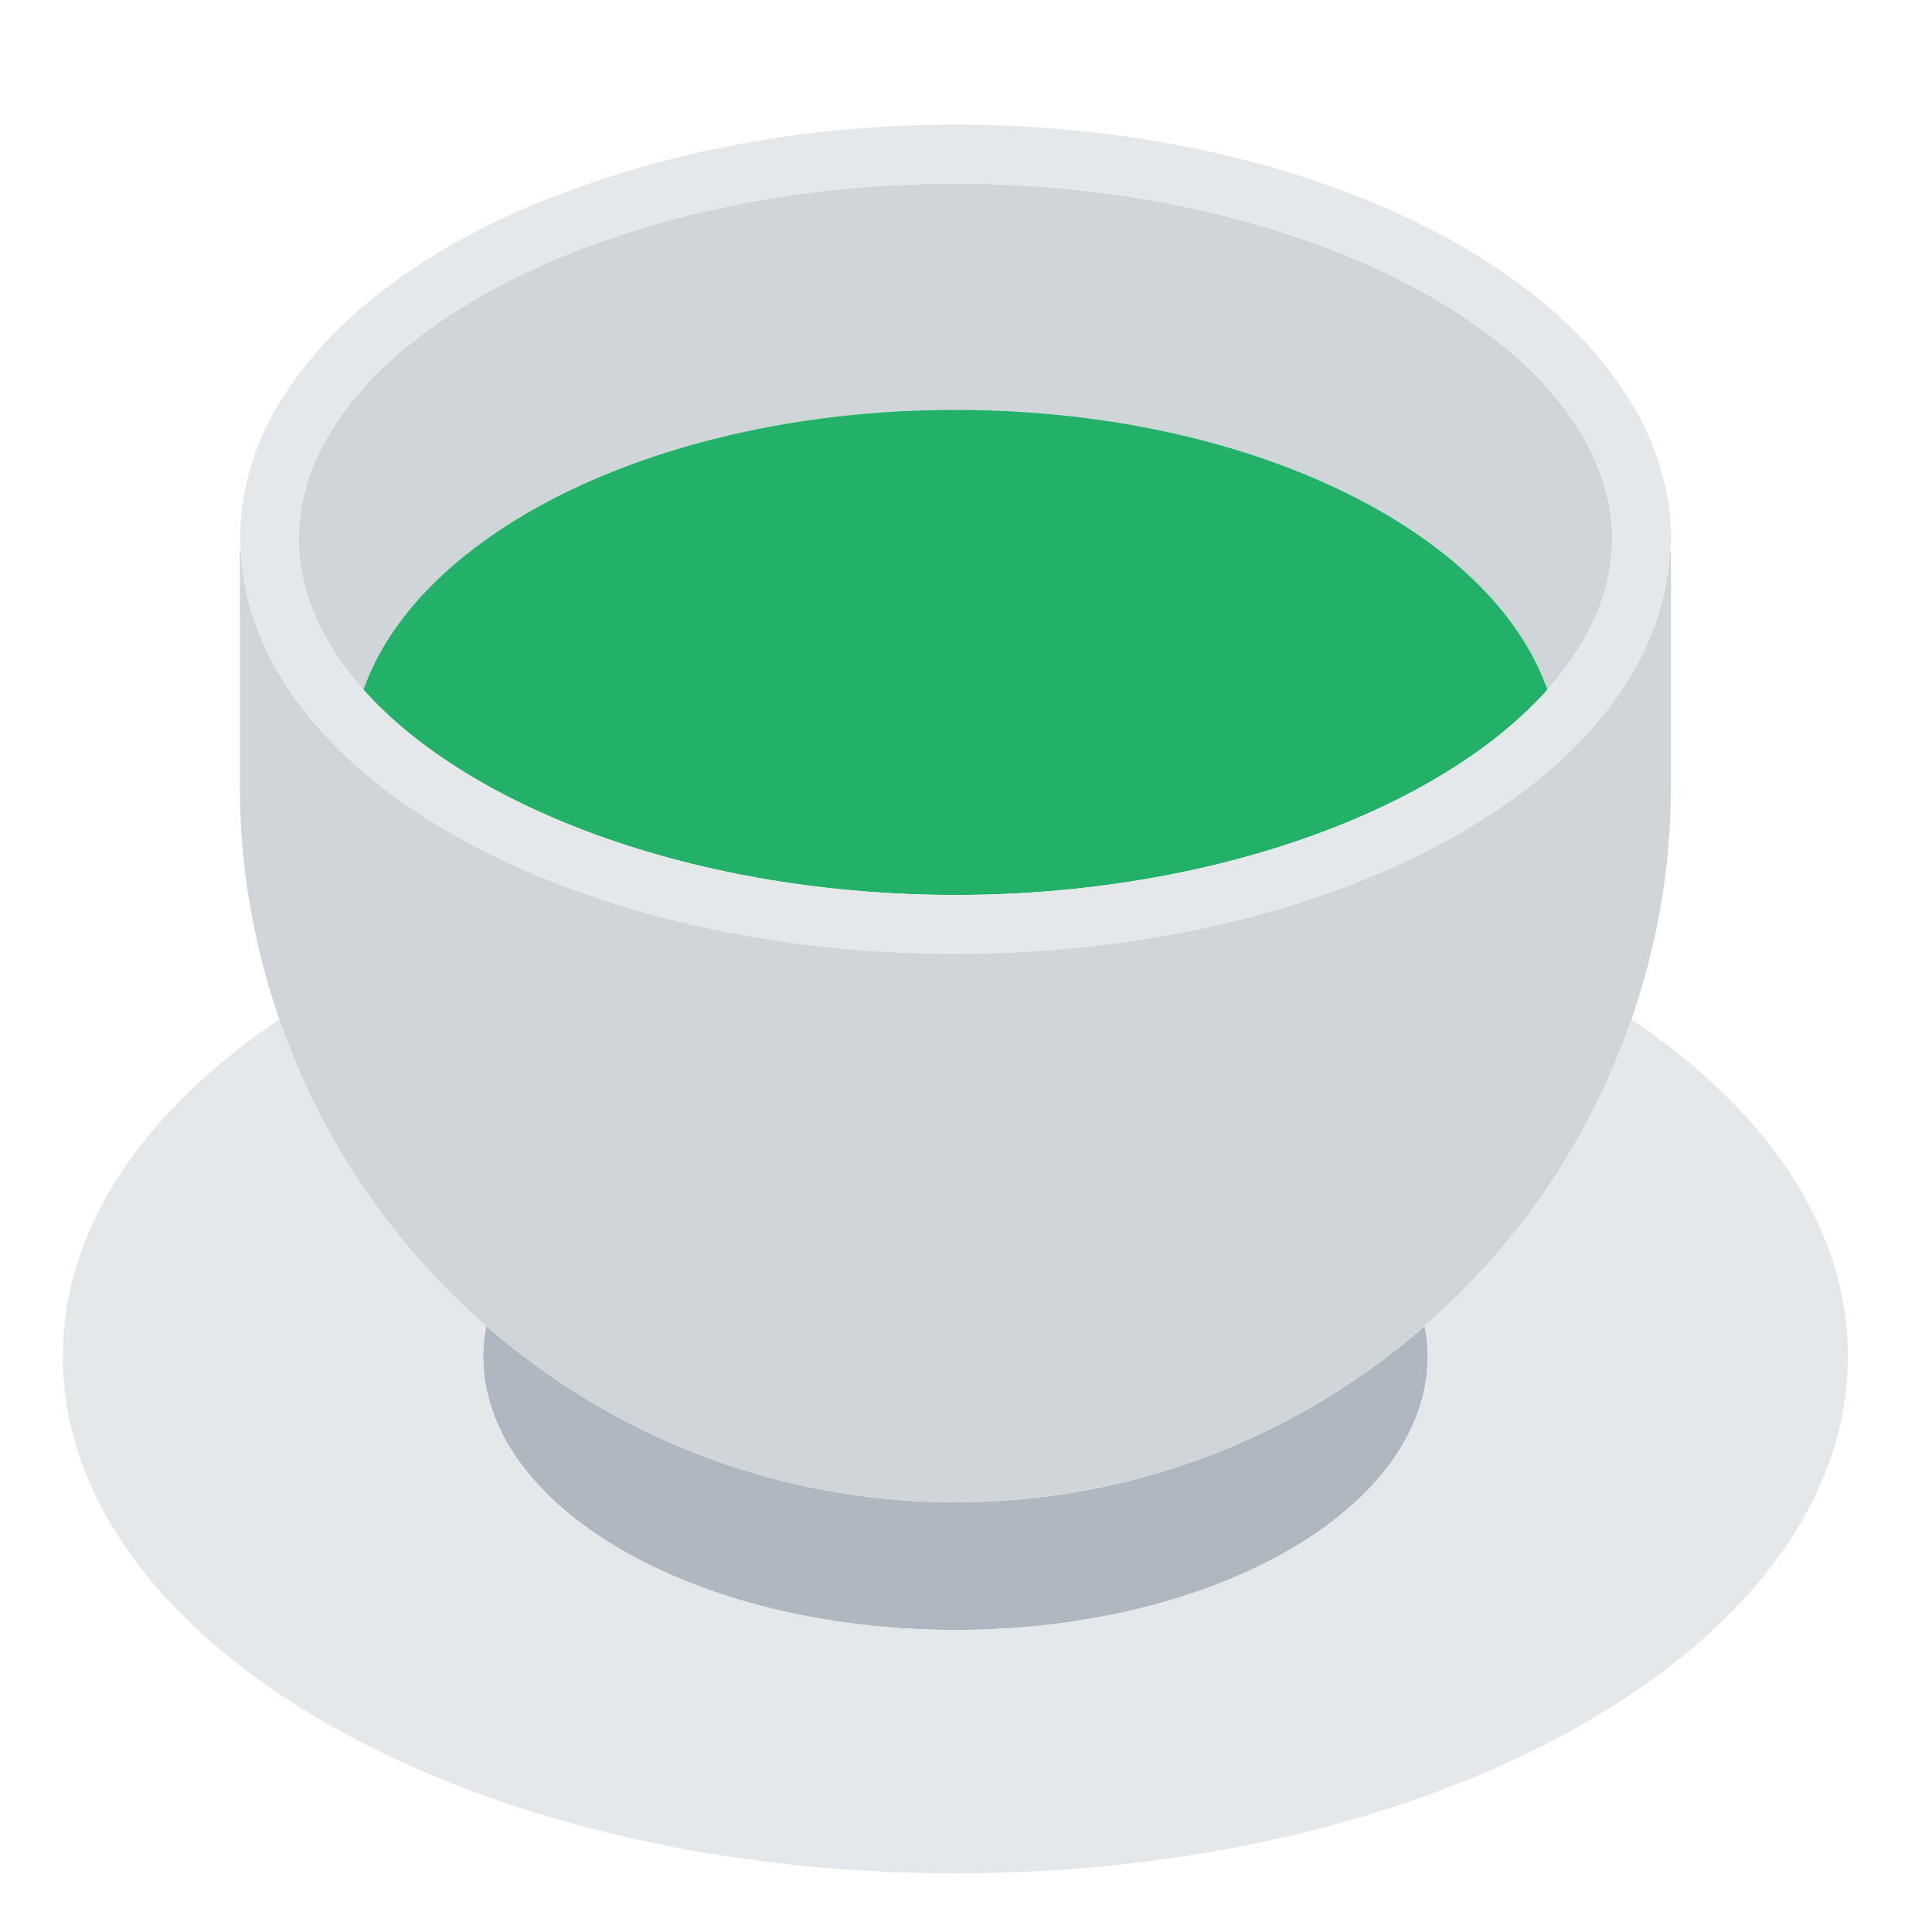 <?xml version="1.0" encoding="UTF-8"?><svg id="Layer_1" xmlns="http://www.w3.org/2000/svg" viewBox="0 0 40 40"><rect x="0" y="0" width="40" height="40" transform="translate(40 40) rotate(-180)" style="fill:none;"/><g><path d="M19.781,8.486c6.049,0,11.095,2.488,12.256,5.793,.849-.953,1.341-2.008,1.341-3.115,0-3.992-6.227-7.364-13.598-7.364S6.183,7.172,6.183,11.164c0,1.107,.492,2.162,1.341,3.115,1.161-3.305,6.207-5.793,12.256-5.793Z" style="fill:#d0d5da;"/><path d="M19.781,31.103c-3.721,0-7.112-1.382-9.714-3.647-.039,.206-.063,.415-.063,.627,0,3.128,4.378,5.664,9.778,5.664s9.778-2.536,9.778-5.664c0-.212-.024-.421-.063-.627-2.602,2.266-5.993,3.647-9.714,3.647h-0Z" style="fill:#afb7c0;"/><path d="M19.781,8.486c-6.049,0-11.095,2.488-12.256,5.793,2.213,2.484,6.929,4.25,12.256,4.25s10.043-1.766,12.256-4.25c-1.161-3.305-6.207-5.793-12.256-5.793Z" style="fill:#23b169;"/><path d="M10.067,27.455c2.602,2.266,5.993,3.647,9.714,3.647h0c3.721,0,7.112-1.382,9.714-3.647,1.938-1.687,3.429-3.867,4.283-6.349,.521-1.512,.817-3.129,.817-4.819v-4.911l-.024,.062c-.108,1.966-1.34,3.767-3.359,5.184-.604,.424-1.277,.813-2.008,1.163-2.561,1.224-5.844,1.959-9.423,1.959s-6.863-.735-9.424-1.959c-.732-.35-1.404-.74-2.008-1.163-2.019-1.417-3.251-3.218-3.359-5.184l-.024-.062v4.911c0,1.689,.296,3.306,.817,4.819,.854,2.481,2.345,4.661,4.283,6.349Z" style="fill:#d0d5da;"/><g><path d="M33.778,21.106c-.854,2.481-2.345,4.661-4.283,6.349,.039,.206,.063,.415,.063,.627,0,3.128-4.378,5.664-9.778,5.664s-9.778-2.536-9.778-5.664c0-.212,.024-.421,.063-.627-1.938-1.687-3.429-3.867-4.283-6.349-2.787,1.874-4.482,4.308-4.482,6.976,0,5.912,8.274,10.704,18.48,10.704s18.48-4.792,18.48-10.704c0-2.668-1.696-5.102-4.482-6.976Z" style="fill:#e5e8eb;"/><path d="M33.93,8.61c-.29-.53-.67-1.05-1.12-1.54-.91-.97-2.14-1.83-3.61-2.53-2.56-1.22-5.84-1.96-9.42-1.96-2.93,0-5.66,.5-7.96,1.36-.51,.18-1,.38-1.46,.6-1.47,.7-2.69,1.56-3.61,2.53-.45,.49-.83,1.01-1.12,1.54-.43,.81-.66,1.67-.66,2.55,0,.1,.02,.19,.02,.28,.11,1.96,1.34,3.77,3.36,5.18,.6,.43,1.28,.82,2.01,1.17,2.56,1.22,5.84,1.96,9.42,1.96s6.86-.74,9.42-1.96c.74-.35,1.41-.74,2.01-1.17,2.02-1.41,3.25-3.22,3.36-5.18,.01-.09,.03-.18,.03-.28,0-.88-.24-1.74-.67-2.55Zm-1.89,5.67c-2.22,2.48-6.93,4.25-12.26,4.25s-10.04-1.77-12.26-4.25c-.84-.95-1.34-2.01-1.34-3.12,0-3.99,6.23-7.36,13.6-7.36s13.6,3.37,13.6,7.36c0,1.11-.49,2.17-1.34,3.12Z" style="fill:#e5e8eb;"/></g></g></svg>